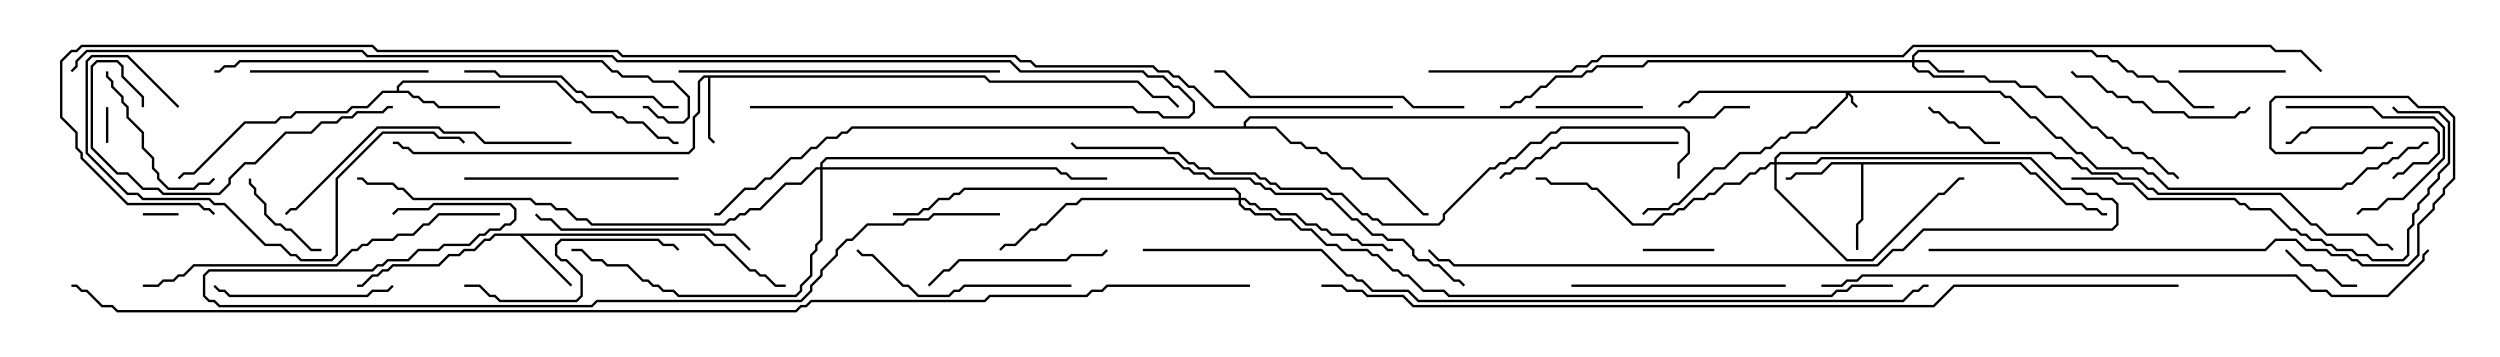 <svg version="1.1" width="105" height="15" xmlns="http://www.w3.org/2000/svg"><path d="M41.378,3.164L41.592,3.379L47.806,3.379L48.449,4.021L49.092,4.021L49.535,4.465L49.465,4.535L49.051,4.121L48.408,4.121L47.765,3.479L41.551,3.479L41.336,3.264L29.836,3.264L29.836,5.765L30.035,5.965L29.965,6.035L29.736,5.806L29.736,3.264L29.592,3.264L29.407,3.449L29.407,4.735L29.193,4.949L29.193,6.235L28.949,6.479L17.336,6.479L17.122,6.264L16.908,6.264L16.694,6.05L16.5,6.05L16.5,5.95L16.735,5.95L16.949,6.164L17.164,6.164L17.378,6.379L28.908,6.379L29.093,6.194L29.093,4.908L29.307,4.694L29.307,3.408L29.551,3.164z" stroke="none"/><path d="M29.592,9.807L30.021,10.236L30.449,10.236L31.521,11.307L31.735,11.307L31.949,11.521L32.164,11.521L32.592,11.95L33,11.95L33,12.05L32.551,12.05L32.122,11.621L31.908,11.621L31.694,11.407L31.479,11.407L30.408,10.336L29.979,10.336L29.551,9.907L21.978,9.907L24.035,11.965L23.965,12.035L21.836,9.907L20.806,9.907L20.592,10.121L20.378,10.121L19.949,10.55L19.521,10.55L19.306,10.764L18.878,10.764L18.449,11.193L16.521,11.193L16.306,11.407L16.092,11.407L15.878,11.621L15.664,11.621L15.235,12.05L15,12.05L15,11.95L15.194,11.95L15.622,11.521L15.836,11.521L16.051,11.307L16.265,11.307L16.479,11.093L18.408,11.093L18.836,10.664L19.265,10.664L19.479,10.45L19.908,10.45L20.336,10.021L20.551,10.021L20.765,9.807z" stroke="none"/><path d="M84.878,6.807L85.306,7.236L85.521,7.236L86.806,8.521L87.449,8.521L87.664,8.736L88.092,8.736L88.306,8.95L88.5,8.95L88.5,9.05L88.265,9.05L88.051,8.836L87.622,8.836L87.408,8.621L86.765,8.621L85.479,7.336L85.265,7.336L84.836,6.907L78.264,6.907L78.264,9.235L78.05,9.449L78.05,10.5L77.95,10.5L77.95,9.408L78.164,9.194L78.164,6.907L76.949,6.907L76.521,7.336L75.449,7.336L75.235,7.55L75,7.55L75,7.45L75.194,7.45L75.408,7.236L76.479,7.236L76.908,6.807z" stroke="none"/><path d="M16.664,3.807L16.664,3.622L16.908,3.379L23.378,3.379L24.235,4.236L24.449,4.236L24.878,4.664L25.735,4.664L25.949,4.879L26.164,4.879L26.378,5.093L27.021,5.093L27.664,5.736L28.092,5.736L28.306,5.95L28.5,5.95L28.5,6.05L28.265,6.05L28.051,5.836L27.622,5.836L26.979,5.193L26.336,5.193L26.122,4.979L25.908,4.979L25.694,4.764L24.836,4.764L24.408,4.336L24.194,4.336L23.336,3.479L16.949,3.479L16.764,3.664L16.764,3.807L17.164,3.807L17.378,4.021L17.592,4.021L17.806,4.236L18.235,4.236L18.449,4.45L21,4.45L21,4.55L18.408,4.55L18.194,4.336L17.765,4.336L17.551,4.121L17.336,4.121L17.122,3.907L16.092,3.907L15.449,4.55L14.806,4.55L14.592,4.764L12.449,4.764L12.235,4.979L11.806,4.979L11.592,5.193L10.306,5.193L8.164,7.336L7.735,7.336L7.535,7.535L7.465,7.465L7.694,7.236L8.122,7.236L10.265,5.093L11.551,5.093L11.765,4.879L12.194,4.879L12.408,4.664L14.551,4.664L14.765,4.45L15.408,4.45L16.051,3.807z" stroke="none"/><path d="M52.236,5.307L52.236,5.122L52.479,4.879L71.979,4.879L72.408,4.45L73.5,4.45L73.5,4.55L72.449,4.55L72.021,4.979L52.521,4.979L52.336,5.164L52.336,5.307L53.592,5.307L54.235,5.95L54.664,5.95L54.878,6.164L55.306,6.164L55.521,6.379L55.735,6.379L56.378,7.021L56.806,7.021L57.235,7.45L58.306,7.45L59.806,8.95L60,8.95L60,9.05L59.765,9.05L58.265,7.55L57.194,7.55L56.765,7.121L56.336,7.121L55.694,6.479L55.479,6.479L55.265,6.264L54.836,6.264L54.622,6.05L54.194,6.05L53.551,5.407L35.806,5.407L35.592,5.621L35.378,5.621L35.164,5.836L34.735,5.836L34.306,6.264L34.092,6.264L33.664,6.693L33.235,6.693L32.378,7.55L32.164,7.55L31.735,7.979L31.306,7.979L30.235,9.05L30,9.05L30,8.95L30.194,8.95L31.265,7.879L31.694,7.879L32.122,7.45L32.336,7.45L33.194,6.593L33.622,6.593L34.051,6.164L34.265,6.164L34.694,5.736L35.122,5.736L35.336,5.521L35.551,5.521L35.765,5.307z" stroke="none"/><path d="M84.021,3.807L84.235,4.021L84.449,4.021L85.306,4.879L85.521,4.879L86.378,5.736L86.592,5.736L87.235,6.379L87.449,6.379L88.092,7.021L90.021,7.021L90.235,7.236L90.449,7.236L91.092,7.879L98.336,7.879L98.551,7.664L98.765,7.664L99.408,7.021L99.836,7.021L100.051,6.807L100.265,6.807L100.479,6.593L100.694,6.593L101.122,6.164L101.551,6.164L101.765,5.95L102,5.95L102,6.05L101.806,6.05L101.592,6.264L101.164,6.264L100.735,6.693L100.521,6.693L100.306,6.907L100.092,6.907L99.878,7.121L99.449,7.121L98.806,7.764L98.592,7.764L98.378,7.979L91.051,7.979L90.408,7.336L90.194,7.336L89.979,7.121L88.051,7.121L87.408,6.479L87.194,6.479L86.551,5.836L86.336,5.836L85.479,4.979L85.265,4.979L84.408,4.121L84.194,4.121L83.979,3.907L77.692,3.907L77.836,4.051L77.836,4.265L78.035,4.465L77.965,4.535L77.736,4.306L77.736,4.092L77.621,3.978L77.621,4.092L76.306,5.407L76.092,5.407L75.878,5.621L75.235,5.621L75.021,5.836L74.806,5.836L74.378,6.264L74.164,6.264L73.949,6.479L73.092,6.479L72.449,7.121L72.021,7.121L70.521,8.621L70.306,8.621L70.092,8.836L69.235,8.836L69.035,9.035L68.965,8.965L69.194,8.736L70.051,8.736L70.265,8.521L70.479,8.521L71.979,7.021L72.408,7.021L73.051,6.379L73.908,6.379L74.122,6.164L74.336,6.164L74.765,5.736L74.979,5.736L75.194,5.521L75.836,5.521L76.051,5.307L76.265,5.307L77.521,4.051L77.521,3.907L71.378,3.907L70.949,4.336L70.735,4.336L70.535,4.535L70.465,4.465L70.694,4.236L70.908,4.236L71.336,3.807z" stroke="none"/><path d="M80.307,2.521L80.307,2.336L80.551,2.093L87.878,2.093L88.092,2.307L88.521,2.307L88.735,2.521L88.949,2.521L89.378,2.95L89.592,2.95L89.806,3.164L90.449,3.164L90.664,3.379L91.092,3.379L92.164,4.45L93,4.45L93,4.55L92.122,4.55L91.051,3.479L90.622,3.479L90.408,3.264L89.765,3.264L89.551,3.05L89.336,3.05L88.908,2.621L88.694,2.621L88.479,2.407L88.051,2.407L87.836,2.193L80.592,2.193L80.407,2.378L80.407,2.521L81.021,2.521L81.449,2.95L82.5,2.95L82.5,3.05L81.408,3.05L80.979,2.621L80.407,2.621L80.407,2.765L80.592,2.95L81.021,2.95L81.235,3.164L83.378,3.164L83.592,3.379L84.664,3.379L84.878,3.593L85.521,3.593L85.949,4.021L86.592,4.021L87.878,5.307L88.092,5.307L88.521,5.736L88.735,5.736L89.164,6.164L89.378,6.164L89.592,6.379L90.021,6.379L90.235,6.593L90.449,6.593L91.092,7.236L91.306,7.236L91.535,7.465L91.465,7.535L91.265,7.336L91.051,7.336L90.408,6.693L90.194,6.693L89.979,6.479L89.551,6.479L89.336,6.264L89.122,6.264L88.694,5.836L88.479,5.836L88.051,5.407L87.836,5.407L86.551,4.121L85.908,4.121L85.479,3.693L84.836,3.693L84.622,3.479L83.551,3.479L83.336,3.264L81.194,3.264L80.979,3.05L80.551,3.05L80.307,2.806L80.307,2.621L69.235,2.621L69.021,2.836L67.092,2.836L66.878,3.05L66.664,3.05L66.449,3.264L65.378,3.264L64.949,3.693L64.735,3.693L64.306,4.121L64.092,4.121L63.878,4.336L63.664,4.336L63.449,4.55L63,4.55L63,4.45L63.408,4.45L63.622,4.236L63.836,4.236L64.051,4.021L64.265,4.021L64.694,3.593L64.908,3.593L65.336,3.164L66.408,3.164L66.622,2.95L66.836,2.95L67.051,2.736L68.979,2.736L69.194,2.521z" stroke="none"/><path d="M52.021,8.307L52.021,8.164L51.836,7.979L40.521,7.979L40.306,8.193L40.092,8.193L39.878,8.407L39.449,8.407L39.021,8.836L38.806,8.836L38.592,9.05L37.5,9.05L37.5,8.95L38.551,8.95L38.765,8.736L38.979,8.736L39.408,8.307L39.836,8.307L40.051,8.093L40.265,8.093L40.479,7.879L51.878,7.879L52.121,8.122L52.121,8.307L52.306,8.307L52.521,8.521L52.735,8.521L52.949,8.736L53.592,8.736L53.806,8.95L54.449,8.95L54.878,9.379L55.306,9.379L55.521,9.593L55.735,9.593L55.949,9.807L56.592,9.807L56.806,10.021L57.021,10.021L57.235,10.236L58.092,10.236L58.306,10.45L58.5,10.45L58.5,10.55L58.265,10.55L58.051,10.336L57.194,10.336L56.979,10.121L56.765,10.121L56.551,9.907L55.908,9.907L55.694,9.693L55.479,9.693L55.265,9.479L54.836,9.479L54.408,9.05L53.765,9.05L53.551,8.836L52.908,8.836L52.694,8.621L52.479,8.621L52.265,8.407L52.121,8.407L52.121,8.551L52.306,8.736L52.521,8.736L52.735,8.95L53.378,8.95L53.592,9.164L54.235,9.164L54.664,9.593L55.092,9.593L55.735,10.236L56.164,10.236L56.378,10.45L57.449,10.45L57.664,10.664L57.878,10.664L58.521,11.307L58.735,11.307L58.949,11.521L59.164,11.521L59.806,12.164L60.664,12.164L60.878,12.379L76.908,12.379L77.122,12.164L77.551,12.164L77.765,11.95L79.5,11.95L79.5,12.05L77.806,12.05L77.592,12.264L77.164,12.264L76.949,12.479L60.836,12.479L60.622,12.264L59.765,12.264L59.122,11.621L58.908,11.621L58.694,11.407L58.479,11.407L57.836,10.764L57.622,10.764L57.408,10.55L56.336,10.55L56.122,10.336L55.694,10.336L55.051,9.693L54.622,9.693L54.194,9.264L53.551,9.264L53.336,9.05L52.694,9.05L52.479,8.836L52.265,8.836L52.021,8.592L52.021,8.407L45.449,8.407L45.235,8.621L44.806,8.621L43.949,9.479L43.735,9.479L43.521,9.693L43.306,9.693L42.664,10.336L42.235,10.336L42.035,10.535L41.965,10.465L42.194,10.236L42.622,10.236L43.265,9.593L43.479,9.593L43.694,9.379L43.908,9.379L44.765,8.521L45.194,8.521L45.408,8.307z" stroke="none"/><path d="M74.521,6.807L74.521,6.622L74.765,6.379L86.164,6.379L86.378,6.593L87.021,6.593L87.449,7.021L87.664,7.021L87.878,7.236L88.949,7.236L89.164,7.45L89.806,7.45L90.235,7.879L90.449,7.879L90.664,8.093L95.806,8.093L97.092,9.379L97.306,9.379L97.735,9.807L99.449,9.807L99.878,10.236L100.306,10.236L100.535,10.465L100.465,10.535L100.265,10.336L99.836,10.336L99.408,9.907L97.694,9.907L97.265,9.479L97.051,9.479L95.765,8.193L90.622,8.193L90.408,7.979L90.194,7.979L89.765,7.55L89.122,7.55L88.908,7.336L87.836,7.336L87.622,7.121L87.408,7.121L86.979,6.693L86.336,6.693L86.122,6.479L74.806,6.479L74.621,6.664L74.621,6.807L76.265,6.807L76.479,6.593L85.306,6.593L86.592,7.879L87.449,7.879L87.664,8.093L88.092,8.093L88.306,8.307L88.735,8.307L88.979,8.551L88.979,9.449L88.735,9.693L80.806,9.693L79.949,10.55L79.521,10.55L78.878,11.193L61.051,11.193L60.836,10.979L60.408,10.979L59.965,10.535L60.035,10.465L60.449,10.879L60.878,10.879L61.092,11.093L78.836,11.093L79.479,10.45L79.908,10.45L80.765,9.593L88.694,9.593L88.879,9.408L88.879,8.592L88.694,8.407L88.265,8.407L88.051,8.193L87.622,8.193L87.408,7.979L86.551,7.979L85.265,6.693L76.521,6.693L76.306,6.907L74.621,6.907L74.621,7.908L77.592,10.879L78.622,10.879L81.408,8.093L81.622,8.093L82.265,7.45L82.5,7.45L82.5,7.55L82.306,7.55L81.664,8.193L81.449,8.193L78.664,10.979L77.551,10.979L74.521,7.949L74.521,6.907L74.378,6.907L74.164,7.121L73.949,7.121L73.735,7.336L73.521,7.336L73.092,7.764L72.449,7.764L72.021,8.193L71.806,8.193L71.592,8.407L71.164,8.407L70.735,8.836L70.521,8.836L70.306,9.05L69.878,9.05L69.449,9.479L68.551,9.479L67.051,7.979L66.836,7.979L66.622,7.764L65.122,7.764L64.908,7.55L64.5,7.55L64.5,7.45L64.949,7.45L65.164,7.664L66.664,7.664L66.878,7.879L67.092,7.879L68.592,9.379L69.408,9.379L69.836,8.95L70.265,8.95L70.479,8.736L70.694,8.736L71.122,8.307L71.551,8.307L71.765,8.093L71.979,8.093L72.408,7.664L73.051,7.664L73.479,7.236L73.694,7.236L73.908,7.021L74.122,7.021L74.336,6.807z" stroke="none"/><path d="M34.45,7.021L34.45,6.836L34.694,6.593L49.306,6.593L49.735,7.021L49.949,7.021L50.164,7.236L50.592,7.236L50.806,7.45L52.521,7.45L52.735,7.664L52.949,7.664L53.164,7.879L53.378,7.879L53.592,8.093L55.521,8.093L55.735,8.307L55.949,8.307L56.806,9.164L57.021,9.164L57.664,9.807L58.092,9.807L58.306,10.021L58.949,10.021L59.407,10.479L59.407,10.694L59.592,10.879L60.021,10.879L60.235,11.093L60.449,11.093L61.092,11.736L61.306,11.736L61.535,11.965L61.465,12.035L61.265,11.836L61.051,11.836L60.408,11.193L60.194,11.193L59.979,10.979L59.551,10.979L59.307,10.735L59.307,10.521L58.908,10.121L58.265,10.121L58.051,9.907L57.622,9.907L56.979,9.264L56.765,9.264L55.908,8.407L55.694,8.407L55.479,8.193L53.551,8.193L53.336,7.979L53.122,7.979L52.908,7.764L52.694,7.764L52.479,7.55L50.765,7.55L50.551,7.336L50.122,7.336L49.908,7.121L49.694,7.121L49.265,6.693L34.735,6.693L34.55,6.878L34.55,7.021L44.378,7.021L44.592,7.236L44.806,7.236L45.021,7.45L46.5,7.45L46.5,7.55L44.979,7.55L44.765,7.336L44.551,7.336L44.336,7.121L34.55,7.121L34.55,10.092L34.336,10.306L34.336,10.521L34.121,10.735L34.121,11.592L33.693,12.021L33.693,12.235L33.449,12.479L28.479,12.479L28.265,12.264L27.836,12.264L27.622,12.05L27.408,12.05L27.194,11.836L26.979,11.836L26.336,11.193L25.479,11.193L25.265,10.979L24.836,10.979L24.408,10.55L24,10.55L24,10.45L24.449,10.45L24.878,10.879L25.306,10.879L25.521,11.093L26.378,11.093L27.021,11.736L27.235,11.736L27.449,11.95L27.664,11.95L27.878,12.164L28.306,12.164L28.521,12.379L33.408,12.379L33.593,12.194L33.593,11.979L34.021,11.551L34.021,10.694L34.236,10.479L34.236,10.265L34.45,10.051L34.45,7.121L34.306,7.121L33.664,7.764L33.021,7.764L31.949,8.836L31.521,8.836L31.306,9.05L31.092,9.05L30.878,9.264L30.664,9.264L30.449,9.479L24.836,9.479L24.622,9.264L24.194,9.264L23.765,8.836L23.336,8.836L23.122,8.621L22.479,8.621L22.265,8.407L17.336,8.407L16.908,7.979L16.694,7.979L16.479,7.764L15.408,7.764L15.194,7.55L15,7.55L15,7.45L15.235,7.45L15.449,7.664L16.521,7.664L16.735,7.879L16.949,7.879L17.378,8.307L22.306,8.307L22.521,8.521L23.164,8.521L23.378,8.736L23.806,8.736L24.235,9.164L24.664,9.164L24.878,9.379L30.408,9.379L30.622,9.164L30.836,9.164L31.051,8.95L31.265,8.95L31.479,8.736L31.908,8.736L32.979,7.664L33.622,7.664L34.265,7.021z" stroke="none"/><path d="M7.5,8.95L7.5,9.05L6,9.05L6,8.95z" stroke="none"/><path d="M4.45,4.5L4.55,4.5L4.55,6L4.45,6z" stroke="none"/><path d="M72,10.45L72,10.55L69,10.55L69,10.45z" stroke="none"/><path d="M99,11.95L99,12.05L98.336,12.05L97.694,11.407L97.265,11.407L97.051,11.193L96.622,11.193L95.965,10.535L96.035,10.465L96.664,11.093L97.092,11.093L97.306,11.307L97.735,11.307L98.378,11.95z" stroke="none"/><path d="M84,5.95L84,6.05L83.336,6.05L82.694,5.407L82.265,5.407L82.051,5.193L81.836,5.193L81.408,4.764L81.194,4.764L80.965,4.535L81.035,4.465L81.235,4.664L81.449,4.664L81.878,5.093L82.092,5.093L82.306,5.307L82.735,5.307L83.378,5.95z" stroke="none"/><path d="M10.45,7.5L10.55,7.5L10.55,7.694L10.764,7.908L10.764,8.122L11.193,8.551L11.193,8.979L11.592,9.379L11.806,9.379L12.021,9.593L12.235,9.593L13.092,10.45L13.5,10.45L13.5,10.55L13.051,10.55L12.194,9.693L11.979,9.693L11.765,9.479L11.551,9.479L11.093,9.021L11.093,8.592L10.664,8.164L10.664,7.949L10.45,7.735z" stroke="none"/><path d="M69,4.45L69,4.55L64.5,4.55L64.5,4.45z" stroke="none"/><path d="M96,2.95L96,3.05L91.5,3.05L91.5,2.95z" stroke="none"/><path d="M100.535,7.535L100.465,7.465L100.694,7.236L100.908,7.236L101.336,6.807L101.979,6.807L102.379,6.408L102.379,5.592L102.194,5.407L97.092,5.407L96.878,5.621L96.664,5.621L96.235,6.05L96,6.05L96,5.95L96.194,5.95L96.622,5.521L96.836,5.521L97.051,5.307L102.235,5.307L102.479,5.551L102.479,6.449L102.021,6.907L101.378,6.907L100.949,7.336L100.735,7.336z" stroke="none"/><path d="M96,4.55L96,4.45L99.664,4.45L100.092,4.879L102.235,4.879L102.693,5.336L102.693,6.664L100.949,8.407L100.306,8.407L99.878,8.836L99.235,8.836L99.035,9.035L98.965,8.965L99.194,8.736L99.836,8.736L100.265,8.307L100.908,8.307L102.593,6.622L102.593,5.378L102.194,4.979L100.051,4.979L99.622,4.55z" stroke="none"/><path d="M4.45,3L4.55,3L4.55,3.194L4.764,3.408L4.764,3.622L5.193,4.051L5.193,4.265L5.407,4.479L5.407,4.908L6.05,5.551L6.05,6.194L6.479,6.622L6.479,7.051L6.693,7.265L6.693,7.479L7.092,7.879L8.122,7.879L8.336,7.664L8.765,7.664L8.965,7.465L9.035,7.535L8.806,7.764L8.378,7.764L8.164,7.979L7.051,7.979L6.593,7.521L6.593,7.306L6.379,7.092L6.379,6.664L5.95,6.235L5.95,5.592L5.307,4.949L5.307,4.521L5.093,4.306L5.093,4.092L4.664,3.664L4.664,3.449L4.45,3.235z" stroke="none"/><path d="M18,2.95L18,3.05L10.5,3.05L10.5,2.95z" stroke="none"/><path d="M16.465,11.965L16.535,12.035L16.306,12.264L15.664,12.264L15.449,12.479L9.622,12.479L9.408,12.264L9.194,12.264L8.965,12.035L9.035,11.965L9.235,12.164L9.449,12.164L9.664,12.379L15.408,12.379L15.622,12.164L16.265,12.164z" stroke="none"/><path d="M94.465,4.465L94.535,4.535L94.306,4.764L94.092,4.764L93.878,4.979L91.908,4.979L91.694,4.764L90.408,4.764L89.979,4.336L89.551,4.336L89.336,4.121L88.908,4.121L88.694,3.907L88.479,3.907L87.836,3.264L87.194,3.264L86.965,3.035L87.035,2.965L87.235,3.164L87.878,3.164L88.521,3.807L88.735,3.807L88.949,4.021L89.378,4.021L89.592,4.236L90.021,4.236L90.449,4.664L91.735,4.664L91.949,4.879L93.836,4.879L94.051,4.664L94.265,4.664z" stroke="none"/><path d="M39.035,12.035L38.965,11.965L39.622,11.307L39.836,11.307L40.265,10.879L44.765,10.879L44.979,10.664L46.265,10.664L46.465,10.465L46.535,10.535L46.306,10.764L45.021,10.764L44.806,10.979L40.306,10.979L39.878,11.407L39.664,11.407z" stroke="none"/><path d="M70.5,5.95L70.5,6.05L65.592,6.05L65.378,6.264L65.164,6.264L64.735,6.693L64.521,6.693L64.092,7.121L63.664,7.121L63.449,7.336L63.235,7.336L63.035,7.535L62.965,7.465L63.194,7.236L63.408,7.236L63.622,7.021L64.051,7.021L64.479,6.593L64.694,6.593L65.122,6.164L65.336,6.164L65.551,5.95z" stroke="none"/><path d="M66,12.05L66,11.95L75,11.95L75,12.05z" stroke="none"/><path d="M19.5,7.55L19.5,7.45L28.5,7.45L28.5,7.55z" stroke="none"/><path d="M31.535,10.465L31.465,10.535L30.836,9.907L29.979,9.907L29.765,9.693L23.551,9.693L23.122,9.264L22.694,9.264L22.465,9.035L22.535,8.965L22.735,9.164L23.164,9.164L23.592,9.593L29.806,9.593L30.021,9.807L30.878,9.807z" stroke="none"/><path d="M45,11.95L45,12.05L40.521,12.05L40.306,12.264L40.092,12.264L39.878,12.479L38.551,12.479L38.122,12.05L37.908,12.05L36.622,10.764L36.194,10.764L35.965,10.535L36.035,10.465L36.235,10.664L36.664,10.664L37.949,11.95L38.164,11.95L38.592,12.379L39.836,12.379L40.051,12.164L40.265,12.164L40.479,11.95z" stroke="none"/><path d="M28.5,4.45L28.5,4.55L27.836,4.55L27.408,4.121L24.622,4.121L24.408,3.907L24.194,3.907L23.551,3.264L20.979,3.264L20.765,3.05L19.5,3.05L19.5,2.95L20.806,2.95L21.021,3.164L23.592,3.164L24.235,3.807L24.449,3.807L24.664,4.021L27.449,4.021L27.878,4.45z" stroke="none"/><path d="M19.5,12.05L19.5,11.95L20.164,11.95L20.592,12.379L20.806,12.379L21.021,12.593L24.194,12.593L24.379,12.408L24.379,11.592L23.765,10.979L23.551,10.979L23.307,10.735L23.307,10.265L23.551,10.021L27.664,10.021L27.878,10.236L28.306,10.236L28.535,10.465L28.465,10.535L28.265,10.336L27.836,10.336L27.622,10.121L23.592,10.121L23.407,10.306L23.407,10.694L23.592,10.879L23.806,10.879L24.479,11.551L24.479,12.449L24.235,12.693L20.979,12.693L20.765,12.479L20.551,12.479L20.122,12.05z" stroke="none"/><path d="M6.05,4.5L5.95,4.5L5.95,4.092L5.093,3.235L5.093,2.806L4.908,2.621L4.092,2.621L3.907,2.806L3.907,6.194L4.949,7.236L5.378,7.236L6.021,7.879L6.664,7.879L6.878,8.093L9.194,8.093L9.593,7.694L9.593,7.479L10.265,6.807L10.694,6.807L11.979,5.521L13.051,5.521L13.479,5.093L14.122,5.093L14.336,4.879L14.765,4.879L14.979,4.664L16.051,4.664L16.265,4.45L16.5,4.45L16.5,4.55L16.306,4.55L16.092,4.764L15.021,4.764L14.806,4.979L14.378,4.979L14.164,5.193L13.521,5.193L13.092,5.621L12.021,5.621L10.735,6.907L10.306,6.907L9.693,7.521L9.693,7.735L9.235,8.193L6.836,8.193L6.622,7.979L5.979,7.979L5.336,7.336L4.908,7.336L3.807,6.235L3.807,2.765L4.051,2.521L4.949,2.521L5.193,2.765L5.193,3.194L6.05,4.051z" stroke="none"/><path d="M61.5,4.45L61.5,4.55L59.336,4.55L58.908,4.121L52.479,4.121L51.408,3.05L51,3.05L51,2.95L51.449,2.95L52.521,4.021L58.949,4.021L59.378,4.45z" stroke="none"/><path d="M7.535,4.465L7.465,4.535L5.336,2.407L3.878,2.407L3.693,2.592L3.693,6.408L5.378,8.093L5.806,8.093L6.021,8.307L8.806,8.307L9.021,8.521L9.449,8.521L11.164,10.236L11.806,10.236L12.235,10.664L12.449,10.664L12.664,10.879L13.908,10.879L14.093,10.694L14.093,7.479L16.051,5.521L18.235,5.521L18.449,5.736L19.306,5.736L19.535,5.965L19.465,6.035L19.265,5.836L18.408,5.836L18.194,5.621L16.092,5.621L14.193,7.521L14.193,10.735L13.949,10.979L12.622,10.979L12.408,10.764L12.194,10.764L11.765,10.336L11.122,10.336L9.408,8.621L8.979,8.621L8.765,8.407L5.979,8.407L5.765,8.193L5.336,8.193L3.593,6.449L3.593,2.551L3.836,2.307L5.378,2.307z" stroke="none"/><path d="M24,5.95L24,6.05L20.336,6.05L19.908,5.621L18.622,5.621L18.408,5.407L15.878,5.407L12.449,8.836L12.235,8.836L12.035,9.035L11.965,8.965L12.194,8.736L12.408,8.736L15.836,5.307L18.449,5.307L18.664,5.521L19.949,5.521L20.378,5.95z" stroke="none"/><path d="M42,2.95L42,3.05L28.5,3.05L28.5,2.95z" stroke="none"/><path d="M87,7.55L87,7.45L88.735,7.45L88.949,7.664L89.592,7.664L90.235,8.307L93.878,8.307L94.092,8.521L94.306,8.521L94.521,8.736L95.378,8.736L96.235,9.593L96.449,9.593L96.664,9.807L96.878,9.807L97.092,10.021L97.521,10.021L97.735,10.236L97.949,10.236L98.164,10.45L98.806,10.45L99.021,10.664L99.449,10.664L99.664,10.879L100.908,10.879L101.093,10.694L101.093,9.622L101.307,9.408L101.307,8.979L101.521,8.765L101.521,8.551L101.95,8.122L101.95,7.908L102.379,7.479L102.379,7.265L102.807,6.836L102.807,5.164L102.408,4.764L100.694,4.764L100.465,4.535L100.535,4.465L100.735,4.664L102.449,4.664L102.907,5.122L102.907,6.878L102.479,7.306L102.479,7.521L102.05,7.949L102.05,8.164L101.621,8.592L101.621,8.806L101.407,9.021L101.407,9.449L101.193,9.664L101.193,10.735L100.949,10.979L99.622,10.979L99.408,10.764L98.979,10.764L98.765,10.55L98.122,10.55L97.908,10.336L97.694,10.336L97.479,10.121L97.051,10.121L96.836,9.907L96.622,9.907L96.408,9.693L96.194,9.693L95.336,8.836L94.479,8.836L94.265,8.621L94.051,8.621L93.836,8.407L90.194,8.407L89.551,7.764L88.908,7.764L88.694,7.55z" stroke="none"/><path d="M21,8.95L21,9.05L18.449,9.05L18.021,9.479L17.806,9.479L17.378,9.907L16.735,9.907L16.521,10.121L15.664,10.121L15.449,10.336L15.235,10.336L15.021,10.55L14.806,10.55L14.164,11.193L8.164,11.193L7.735,11.621L7.521,11.621L7.306,11.836L6.878,11.836L6.664,12.05L6,12.05L6,11.95L6.622,11.95L6.836,11.736L7.265,11.736L7.479,11.521L7.694,11.521L8.122,11.093L14.122,11.093L14.765,10.45L14.979,10.45L15.194,10.236L15.408,10.236L15.622,10.021L16.479,10.021L16.694,9.807L17.336,9.807L17.765,9.379L17.979,9.379L18.408,8.95z" stroke="none"/><path d="M9,3.05L9,2.95L9.194,2.95L9.408,2.736L9.836,2.736L10.051,2.521L25.306,2.521L25.735,2.95L25.949,2.95L26.164,3.164L27.235,3.164L27.449,3.379L28.306,3.379L28.979,4.051L28.979,4.949L28.735,5.193L28.051,5.193L27.836,4.979L27.622,4.979L27.194,4.55L27,4.55L27,4.45L27.235,4.45L27.664,4.879L27.878,4.879L28.092,5.093L28.694,5.093L28.879,4.908L28.879,4.092L28.265,3.479L27.408,3.479L27.194,3.264L26.122,3.264L25.908,3.05L25.694,3.05L25.265,2.621L10.092,2.621L9.878,2.836L9.449,2.836L9.235,3.05z" stroke="none"/><path d="M81,10.55L81,10.45L95.122,10.45L95.551,10.021L96.449,10.021L96.878,10.45L97.735,10.45L97.949,10.664L98.592,10.664L98.806,10.879L99.021,10.879L99.235,11.093L101.122,11.093L101.521,10.694L101.521,9.408L102.164,8.765L102.164,8.551L102.593,8.122L102.593,7.908L103.021,7.479L103.021,4.949L102.622,4.55L101.551,4.55L101.122,4.121L95.592,4.121L95.407,4.306L95.407,6.194L95.592,6.379L99.194,6.379L99.408,6.164L100.051,6.164L100.265,5.95L100.5,5.95L100.5,6.05L100.306,6.05L100.092,6.264L99.449,6.264L99.235,6.479L95.551,6.479L95.307,6.235L95.307,4.265L95.551,4.021L101.164,4.021L101.592,4.45L102.664,4.45L103.121,4.908L103.121,7.521L102.693,7.949L102.693,8.164L102.264,8.592L102.264,8.806L101.621,9.449L101.621,10.735L101.164,11.193L99.194,11.193L98.979,10.979L98.765,10.979L98.551,10.764L97.908,10.764L97.694,10.55L96.836,10.55L96.408,10.121L95.592,10.121L95.164,10.55z" stroke="none"/><path d="M42,8.95L42,9.05L39.235,9.05L39.021,9.264L38.164,9.264L37.949,9.479L36.449,9.479L35.806,10.121L35.592,10.121L35.193,10.521L35.193,10.735L34.55,11.378L34.55,11.592L34.121,12.021L34.121,12.235L33.664,12.693L25.092,12.693L24.878,12.907L9.194,12.907L8.979,12.693L8.765,12.693L8.521,12.449L8.521,11.551L8.765,11.307L15.622,11.307L15.836,11.093L16.051,11.093L16.265,10.879L17.122,10.879L17.551,10.45L18.408,10.45L18.622,10.236L19.694,10.236L20.122,9.807L20.336,9.807L20.551,9.593L20.979,9.593L21.194,9.379L21.408,9.379L21.593,9.194L21.593,8.806L21.408,8.621L18.235,8.621L18.021,8.836L16.735,8.836L16.535,9.035L16.465,8.965L16.694,8.736L17.979,8.736L18.194,8.521L21.449,8.521L21.693,8.765L21.693,9.235L21.449,9.479L21.235,9.479L21.021,9.693L20.592,9.693L20.378,9.907L20.164,9.907L19.735,10.336L18.664,10.336L18.449,10.55L17.592,10.55L17.164,10.979L16.306,10.979L16.092,11.193L15.878,11.193L15.664,11.407L8.806,11.407L8.621,11.592L8.621,12.408L8.806,12.593L9.021,12.593L9.235,12.807L24.836,12.807L25.051,12.593L33.622,12.593L34.021,12.194L34.021,11.979L34.45,11.551L34.45,11.336L35.093,10.694L35.093,10.479L35.551,10.021L35.765,10.021L36.408,9.379L37.908,9.379L38.122,9.164L38.979,9.164L39.194,8.95z" stroke="none"/><path d="M70.55,7.5L70.45,7.5L70.45,6.836L70.879,6.408L70.879,5.592L70.694,5.407L65.592,5.407L65.378,5.621L65.164,5.621L64.735,6.05L64.306,6.05L63.664,6.693L63.449,6.693L63.235,6.907L63.021,6.907L62.806,7.121L62.592,7.121L60.693,9.021L60.693,9.235L60.449,9.479L58.051,9.479L57.836,9.264L57.622,9.264L57.408,9.05L57.194,9.05L56.336,8.193L55.908,8.193L55.694,7.979L53.765,7.979L53.551,7.764L53.336,7.764L53.122,7.55L52.908,7.55L52.694,7.336L50.979,7.336L50.765,7.121L50.336,7.121L50.122,6.907L49.908,6.907L49.479,6.479L49.051,6.479L48.836,6.264L45.194,6.264L44.965,6.035L45.035,5.965L45.235,6.164L48.878,6.164L49.092,6.379L49.521,6.379L49.949,6.807L50.164,6.807L50.378,7.021L50.806,7.021L51.021,7.236L52.735,7.236L52.949,7.45L53.164,7.45L53.378,7.664L53.592,7.664L53.806,7.879L55.735,7.879L55.949,8.093L56.378,8.093L57.235,8.95L57.449,8.95L57.664,9.164L57.878,9.164L58.092,9.379L60.408,9.379L60.593,9.194L60.593,8.979L62.551,7.021L62.765,7.021L62.979,6.807L63.194,6.807L63.408,6.593L63.622,6.593L64.265,5.95L64.694,5.95L65.122,5.521L65.336,5.521L65.551,5.307L70.735,5.307L70.979,5.551L70.979,6.449L70.55,6.878z" stroke="none"/><path d="M76.5,12.05L76.5,11.95L77.336,11.95L77.551,11.736L77.979,11.736L78.194,11.521L96.449,11.521L97.092,12.164L97.735,12.164L97.949,12.379L100.265,12.379L101.736,10.908L101.736,10.694L101.965,10.465L102.035,10.535L101.836,10.735L101.836,10.949L100.306,12.479L97.908,12.479L97.694,12.264L97.051,12.264L96.408,11.621L78.235,11.621L78.021,11.836L77.592,11.836L77.378,12.05z" stroke="none"/><path d="M31.5,4.55L31.5,4.45L47.592,4.45L47.806,4.664L48.664,4.664L48.878,4.879L49.908,4.879L50.093,4.694L50.093,4.306L49.479,3.693L49.265,3.693L48.836,3.264L48.194,3.264L47.979,3.05L42.836,3.05L42.408,2.621L25.908,2.621L25.694,2.407L15.408,2.407L15.194,2.193L3.664,2.193L3.264,2.592L3.264,2.806L3.035,3.035L2.965,2.965L3.164,2.765L3.164,2.551L3.622,2.093L15.235,2.093L15.449,2.307L25.735,2.307L25.949,2.521L42.449,2.521L42.878,2.95L48.021,2.95L48.235,3.164L48.878,3.164L49.306,3.593L49.521,3.593L50.193,4.265L50.193,4.735L49.949,4.979L48.836,4.979L48.622,4.764L47.765,4.764L47.551,4.55z" stroke="none"/><path d="M48,10.55L48,10.45L55.521,10.45L56.592,11.521L56.806,11.521L57.021,11.736L57.235,11.736L57.664,12.164L59.164,12.164L59.592,12.593L79.908,12.593L80.336,12.164L80.551,12.164L80.765,11.95L81,11.95L81,12.05L80.806,12.05L80.592,12.264L80.378,12.264L79.949,12.693L59.551,12.693L59.122,12.264L57.622,12.264L57.194,11.836L56.979,11.836L56.765,11.621L56.551,11.621L55.479,10.55z" stroke="none"/><path d="M55.5,12.05L55.5,11.95L56.378,11.95L56.592,12.164L57.235,12.164L57.449,12.379L58.949,12.379L59.378,12.807L81.194,12.807L82.051,11.95L91.5,11.95L91.5,12.05L82.092,12.05L81.235,12.907L59.336,12.907L58.908,12.479L57.408,12.479L57.194,12.264L56.551,12.264L56.336,12.05z" stroke="none"/><path d="M60,3.05L60,2.95L65.979,2.95L66.194,2.736L66.622,2.736L66.836,2.521L67.051,2.521L67.265,2.307L79.908,2.307L80.336,1.879L95.378,1.879L95.592,2.093L96.664,2.093L97.535,2.965L97.465,3.035L96.622,2.193L95.551,2.193L95.336,1.979L80.378,1.979L79.949,2.407L67.306,2.407L67.092,2.621L66.878,2.621L66.664,2.836L66.235,2.836L66.021,3.05z" stroke="none"/><path d="M52.5,11.95L52.5,12.05L46.521,12.05L46.306,12.264L45.878,12.264L45.664,12.479L41.592,12.479L41.378,12.693L34.092,12.693L33.878,12.907L33.664,12.907L33.449,13.121L4.908,13.121L4.694,12.907L4.265,12.907L3.622,12.264L3.408,12.264L3.194,12.05L3,12.05L3,11.95L3.235,11.95L3.449,12.164L3.664,12.164L4.306,12.807L4.735,12.807L4.949,13.021L33.408,13.021L33.622,12.807L33.836,12.807L34.051,12.593L41.336,12.593L41.551,12.379L45.622,12.379L45.836,12.164L46.265,12.164L46.479,11.95z" stroke="none"/><path d="M58.5,4.45L58.5,4.55L50.979,4.55L50.122,3.693L49.908,3.693L49.479,3.264L49.265,3.264L49.051,3.05L48.622,3.05L48.408,2.836L43.479,2.836L43.265,2.621L42.836,2.621L42.622,2.407L26.122,2.407L25.908,2.193L15.836,2.193L15.622,1.979L3.449,1.979L3.235,2.193L3.021,2.193L2.621,2.592L2.621,4.908L3.264,5.551L3.264,6.194L3.479,6.408L3.479,6.622L5.378,8.521L8.378,8.521L8.592,8.736L8.806,8.736L9.035,8.965L8.965,9.035L8.765,8.836L8.551,8.836L8.336,8.621L5.336,8.621L3.379,6.664L3.379,6.449L3.164,6.235L3.164,5.592L2.521,4.949L2.521,2.551L2.979,2.093L3.194,2.093L3.408,1.879L15.664,1.879L15.878,2.093L25.949,2.093L26.164,2.307L42.664,2.307L42.878,2.521L43.306,2.521L43.521,2.736L48.449,2.736L48.664,2.95L49.092,2.95L49.306,3.164L49.521,3.164L49.949,3.593L50.164,3.593L51.021,4.45z" stroke="none"/></svg>